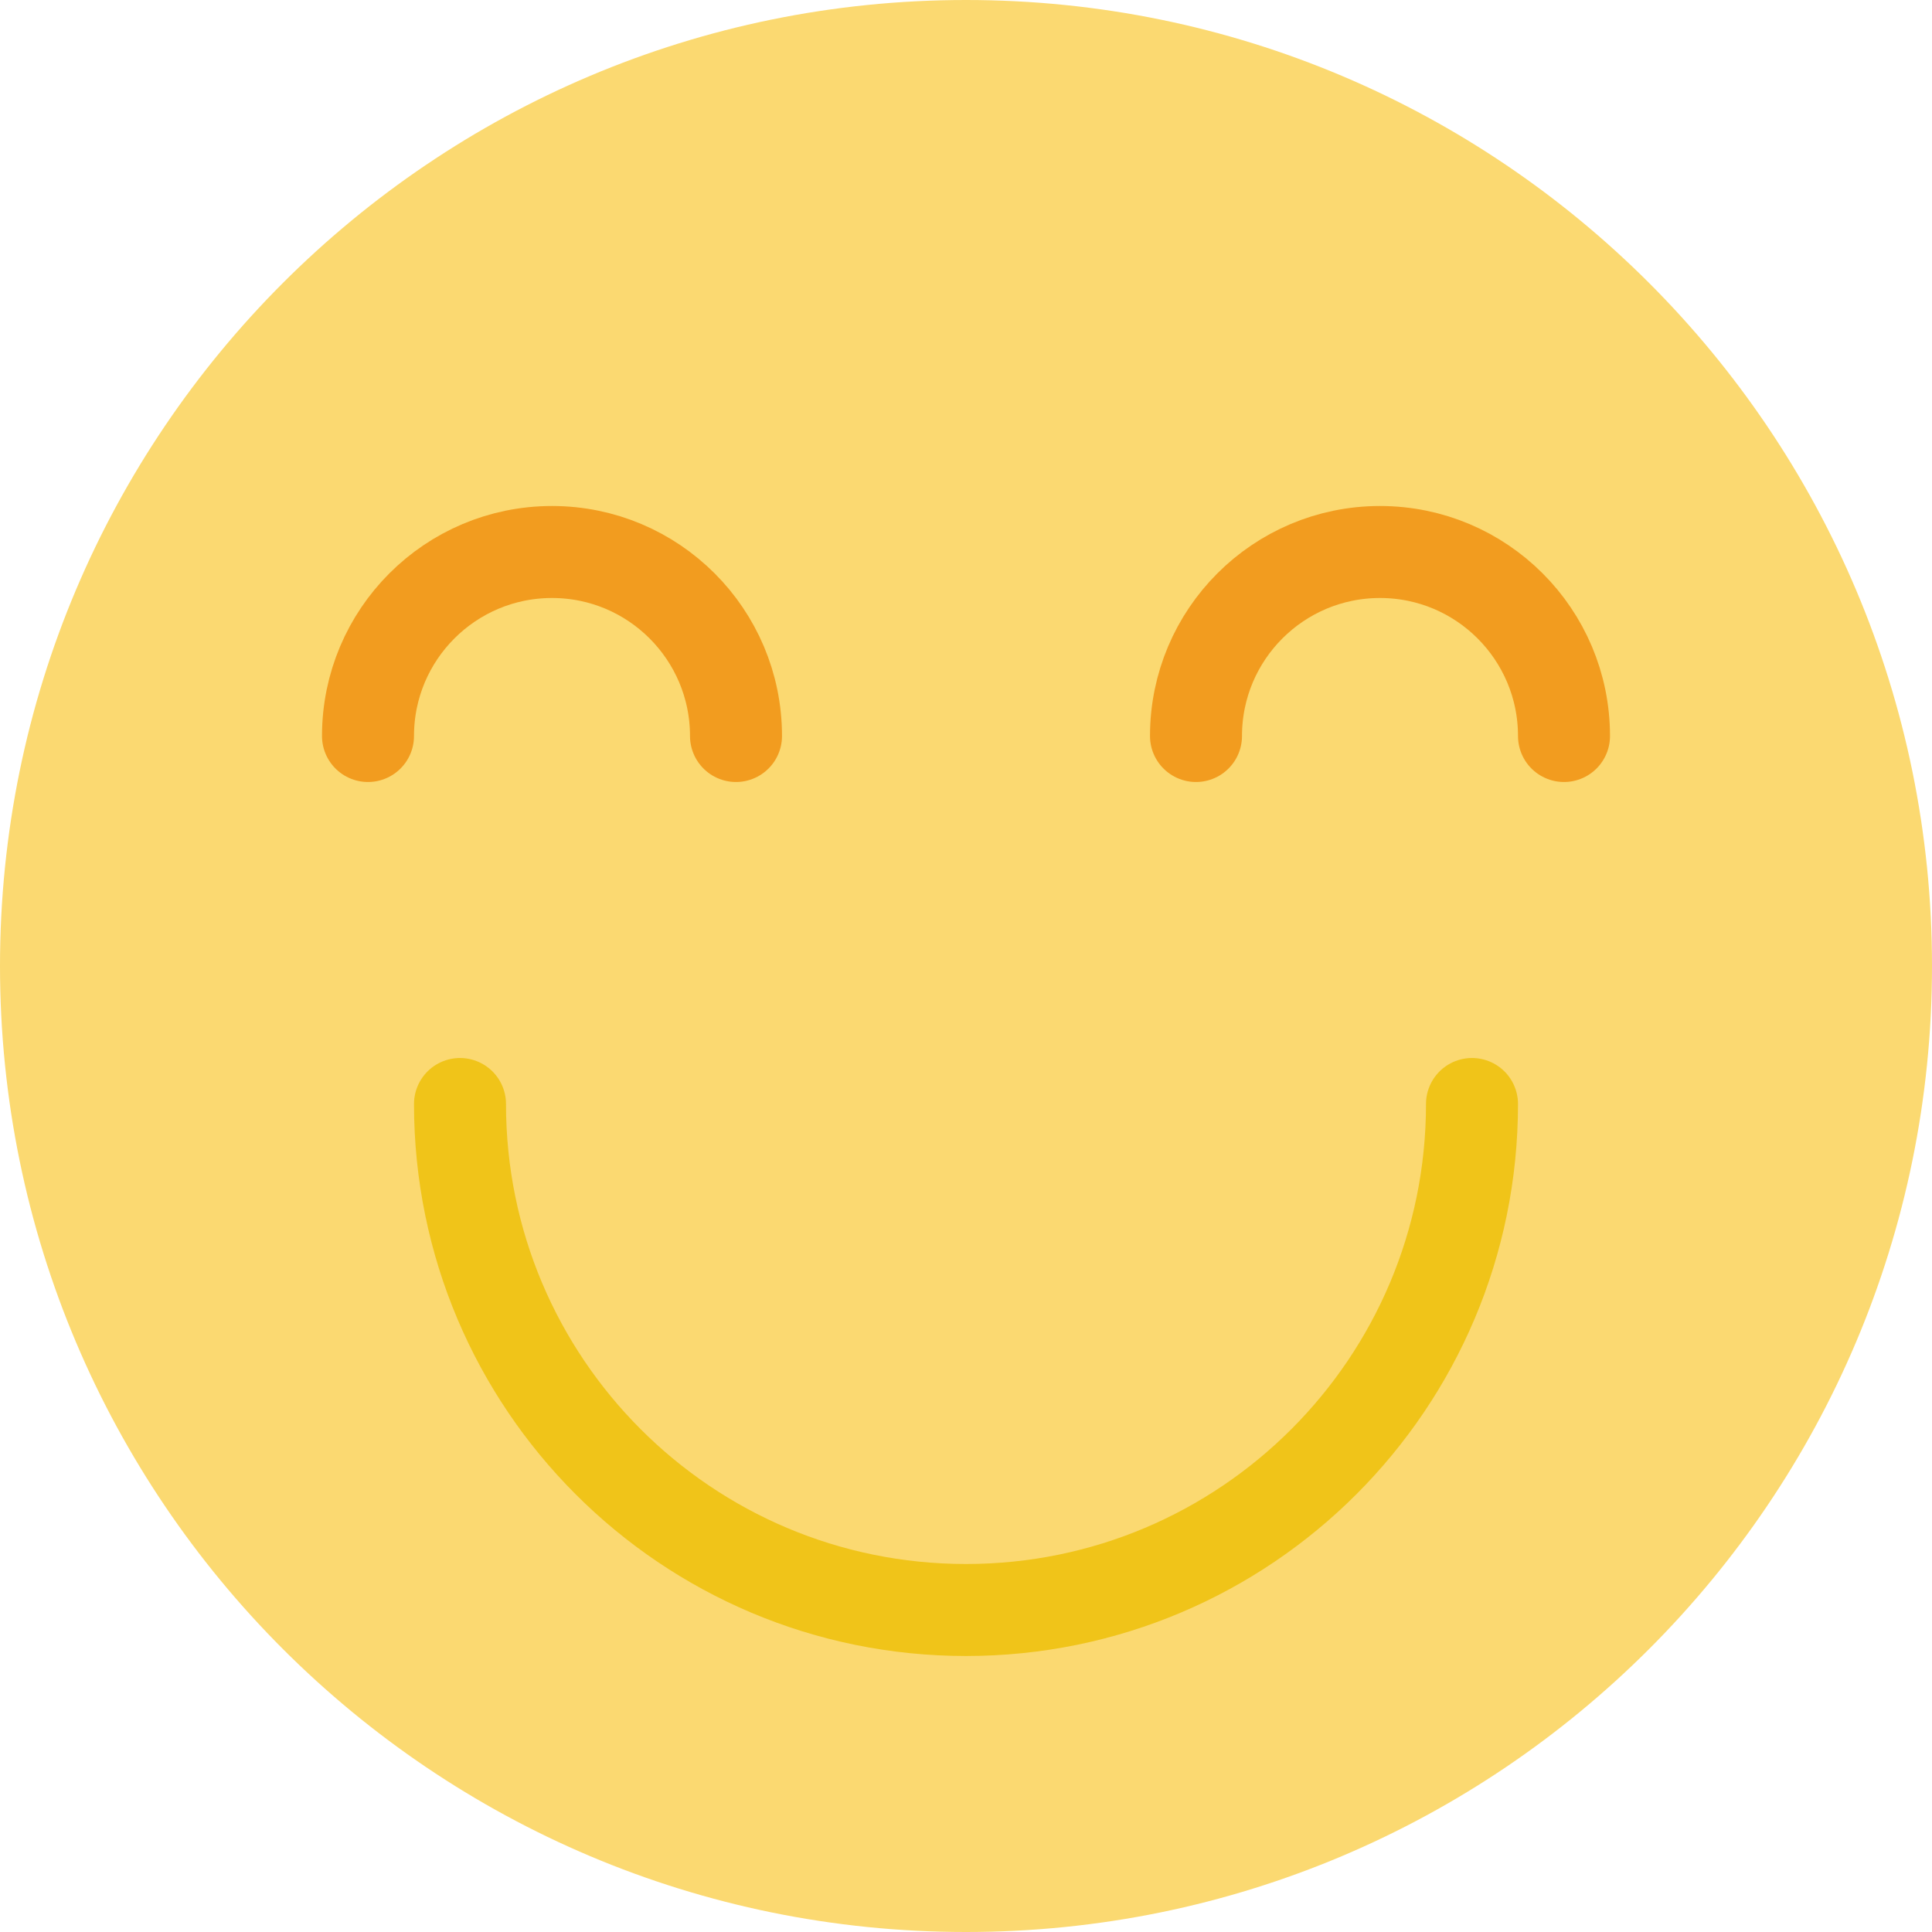<?xml version="1.0" encoding="UTF-8"?>
<svg width="42px" height="42px" viewBox="0 0 42 42" version="1.1" xmlns="http://www.w3.org/2000/svg" xmlns:xlink="http://www.w3.org/1999/xlink">
    <!-- Generator: Sketch 55.2 (78181) - https://sketchapp.com -->
    <title>Happy</title>
    <desc>Created with Sketch.</desc>
    <g id="Happy" stroke="none" stroke-width="1" fill="none" fill-rule="evenodd">
        <path d="M42,21 C42,32.598 32.598,42 21,42 C9.402,42 0,32.598 0,21 C0,9.402 9.402,0 21,0 C32.598,0 42,9.402 42,21" id="Fill-70" fill="#FBD971"></path>
        <path d="M32,24 C32,30.075 27.075,35 21,35 C14.925,35 10,30.075 10,24" id="Path" stroke="#F0C419" stroke-width="2" stroke-linecap="round" stroke-linejoin="round"></path>
        <path d="M8,16 C8,13.791 9.791,12 12,12 C14.209,12 16,13.791 16,16" id="Path" stroke="#F29C1F" stroke-width="2" stroke-linecap="round" stroke-linejoin="round"></path>
        <path d="M26,16 C26,13.791 27.791,12 30,12 C32.209,12 34,13.791 34,16" id="Path" stroke="#F29C1F" stroke-width="2" stroke-linecap="round" stroke-linejoin="round"></path>
    </g>
</svg>